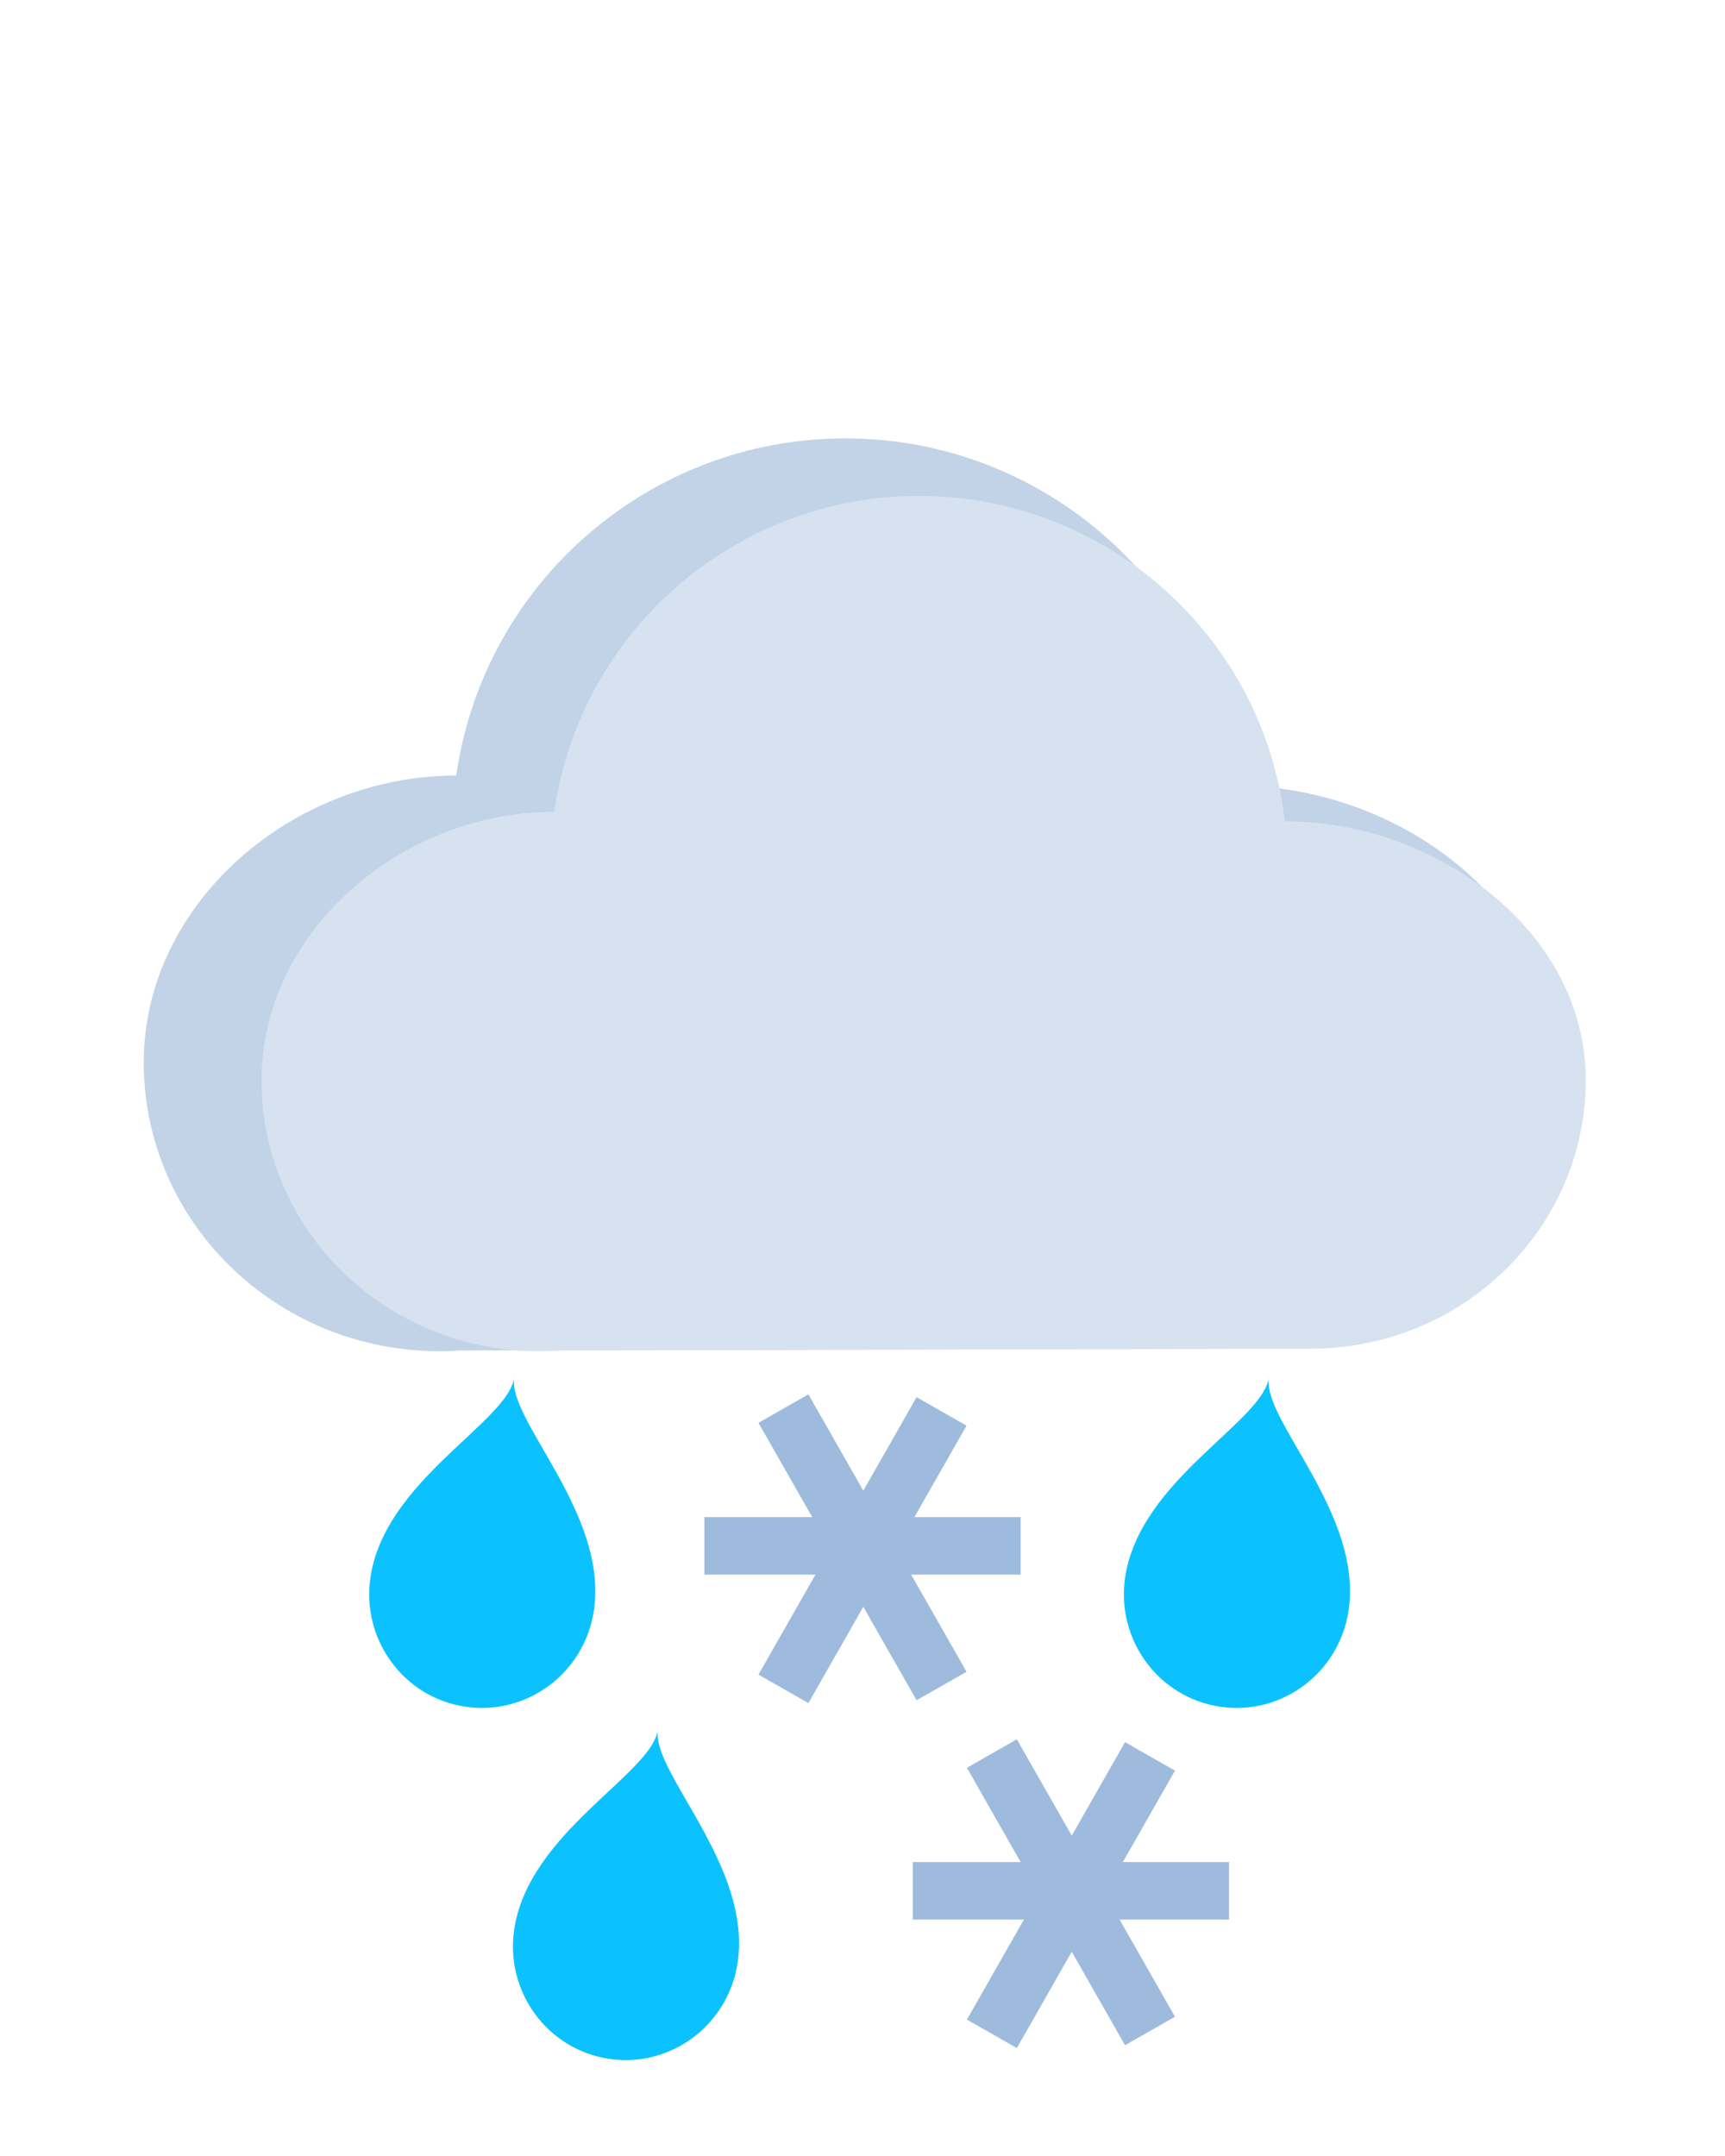<svg width="240" height="300" viewBox="0 0 240 300" fill="none" xmlns="http://www.w3.org/2000/svg">
<path fill-rule="evenodd" clip-rule="evenodd" d="M175.836 187.645L64.044 187.915C63.095 187.979 62.132 188.017 61.169 188.017C38.442 188.017 20 170.02 20 147.844C20 125.656 40.747 107.915 63.475 107.915C67.339 80.996 90.419 61 117.621 61C145.366 61 168.73 81.778 171.944 109.325C194.522 109.325 216.625 125.707 216.625 147.742C216.625 169.738 198.373 187.594 175.836 187.645V187.645Z" fill="#C2D3E7"/>
<path fill-rule="evenodd" clip-rule="evenodd" d="M182.406 187.669L77.655 187.921C76.765 187.981 75.863 188.017 74.961 188.017C53.665 188.017 36.385 171.154 36.385 150.375C36.385 129.584 55.825 112.96 77.121 112.96C80.742 87.737 102.369 69 127.857 69C153.854 69 175.747 88.47 178.759 114.281C199.915 114.281 220.626 129.631 220.626 150.278C220.626 170.889 203.523 187.621 182.406 187.669V187.669Z" fill="#D6E2F0"/>
<path d="M98 215.104H142" stroke="#9EBBDD" stroke-width="8"/>
<path d="M131 234.604L109 196" stroke="#9EBBDD" stroke-width="8"/>
<path d="M131 196.396L109 235" stroke="#9EBBDD" stroke-width="8"/>
<path d="M127 263.104H171" stroke="#9EBBDD" stroke-width="8"/>
<path d="M160 282.604L138 244" stroke="#9EBBDD" stroke-width="8"/>
<path d="M160 244.396L138 283" stroke="#9EBBDD" stroke-width="8"/>
<path d="M187.63 224.083C186.348 232.754 178.35 238.754 169.764 237.485C161.179 236.216 155.258 228.159 156.54 219.488C158.537 205.975 175.617 197.884 176.529 191.714C175.652 197.65 189.627 210.57 187.63 224.083Z" fill="#0BC2FF"/>
<path d="M82.63 224.083C81.348 232.754 73.35 238.754 64.764 237.485C56.179 236.216 50.258 228.159 51.54 219.488C53.537 205.975 70.617 197.884 71.529 191.714C70.652 197.65 84.627 210.57 82.63 224.083Z" fill="#0BC2FF"/>
<path d="M102.63 273.083C101.348 281.754 93.35 287.754 84.764 286.485C76.179 285.216 70.258 277.159 71.54 268.488C73.537 254.975 90.617 246.884 91.529 240.714C90.652 246.65 104.627 259.57 102.63 273.083Z" fill="#0BC2FF"/>
</svg>
